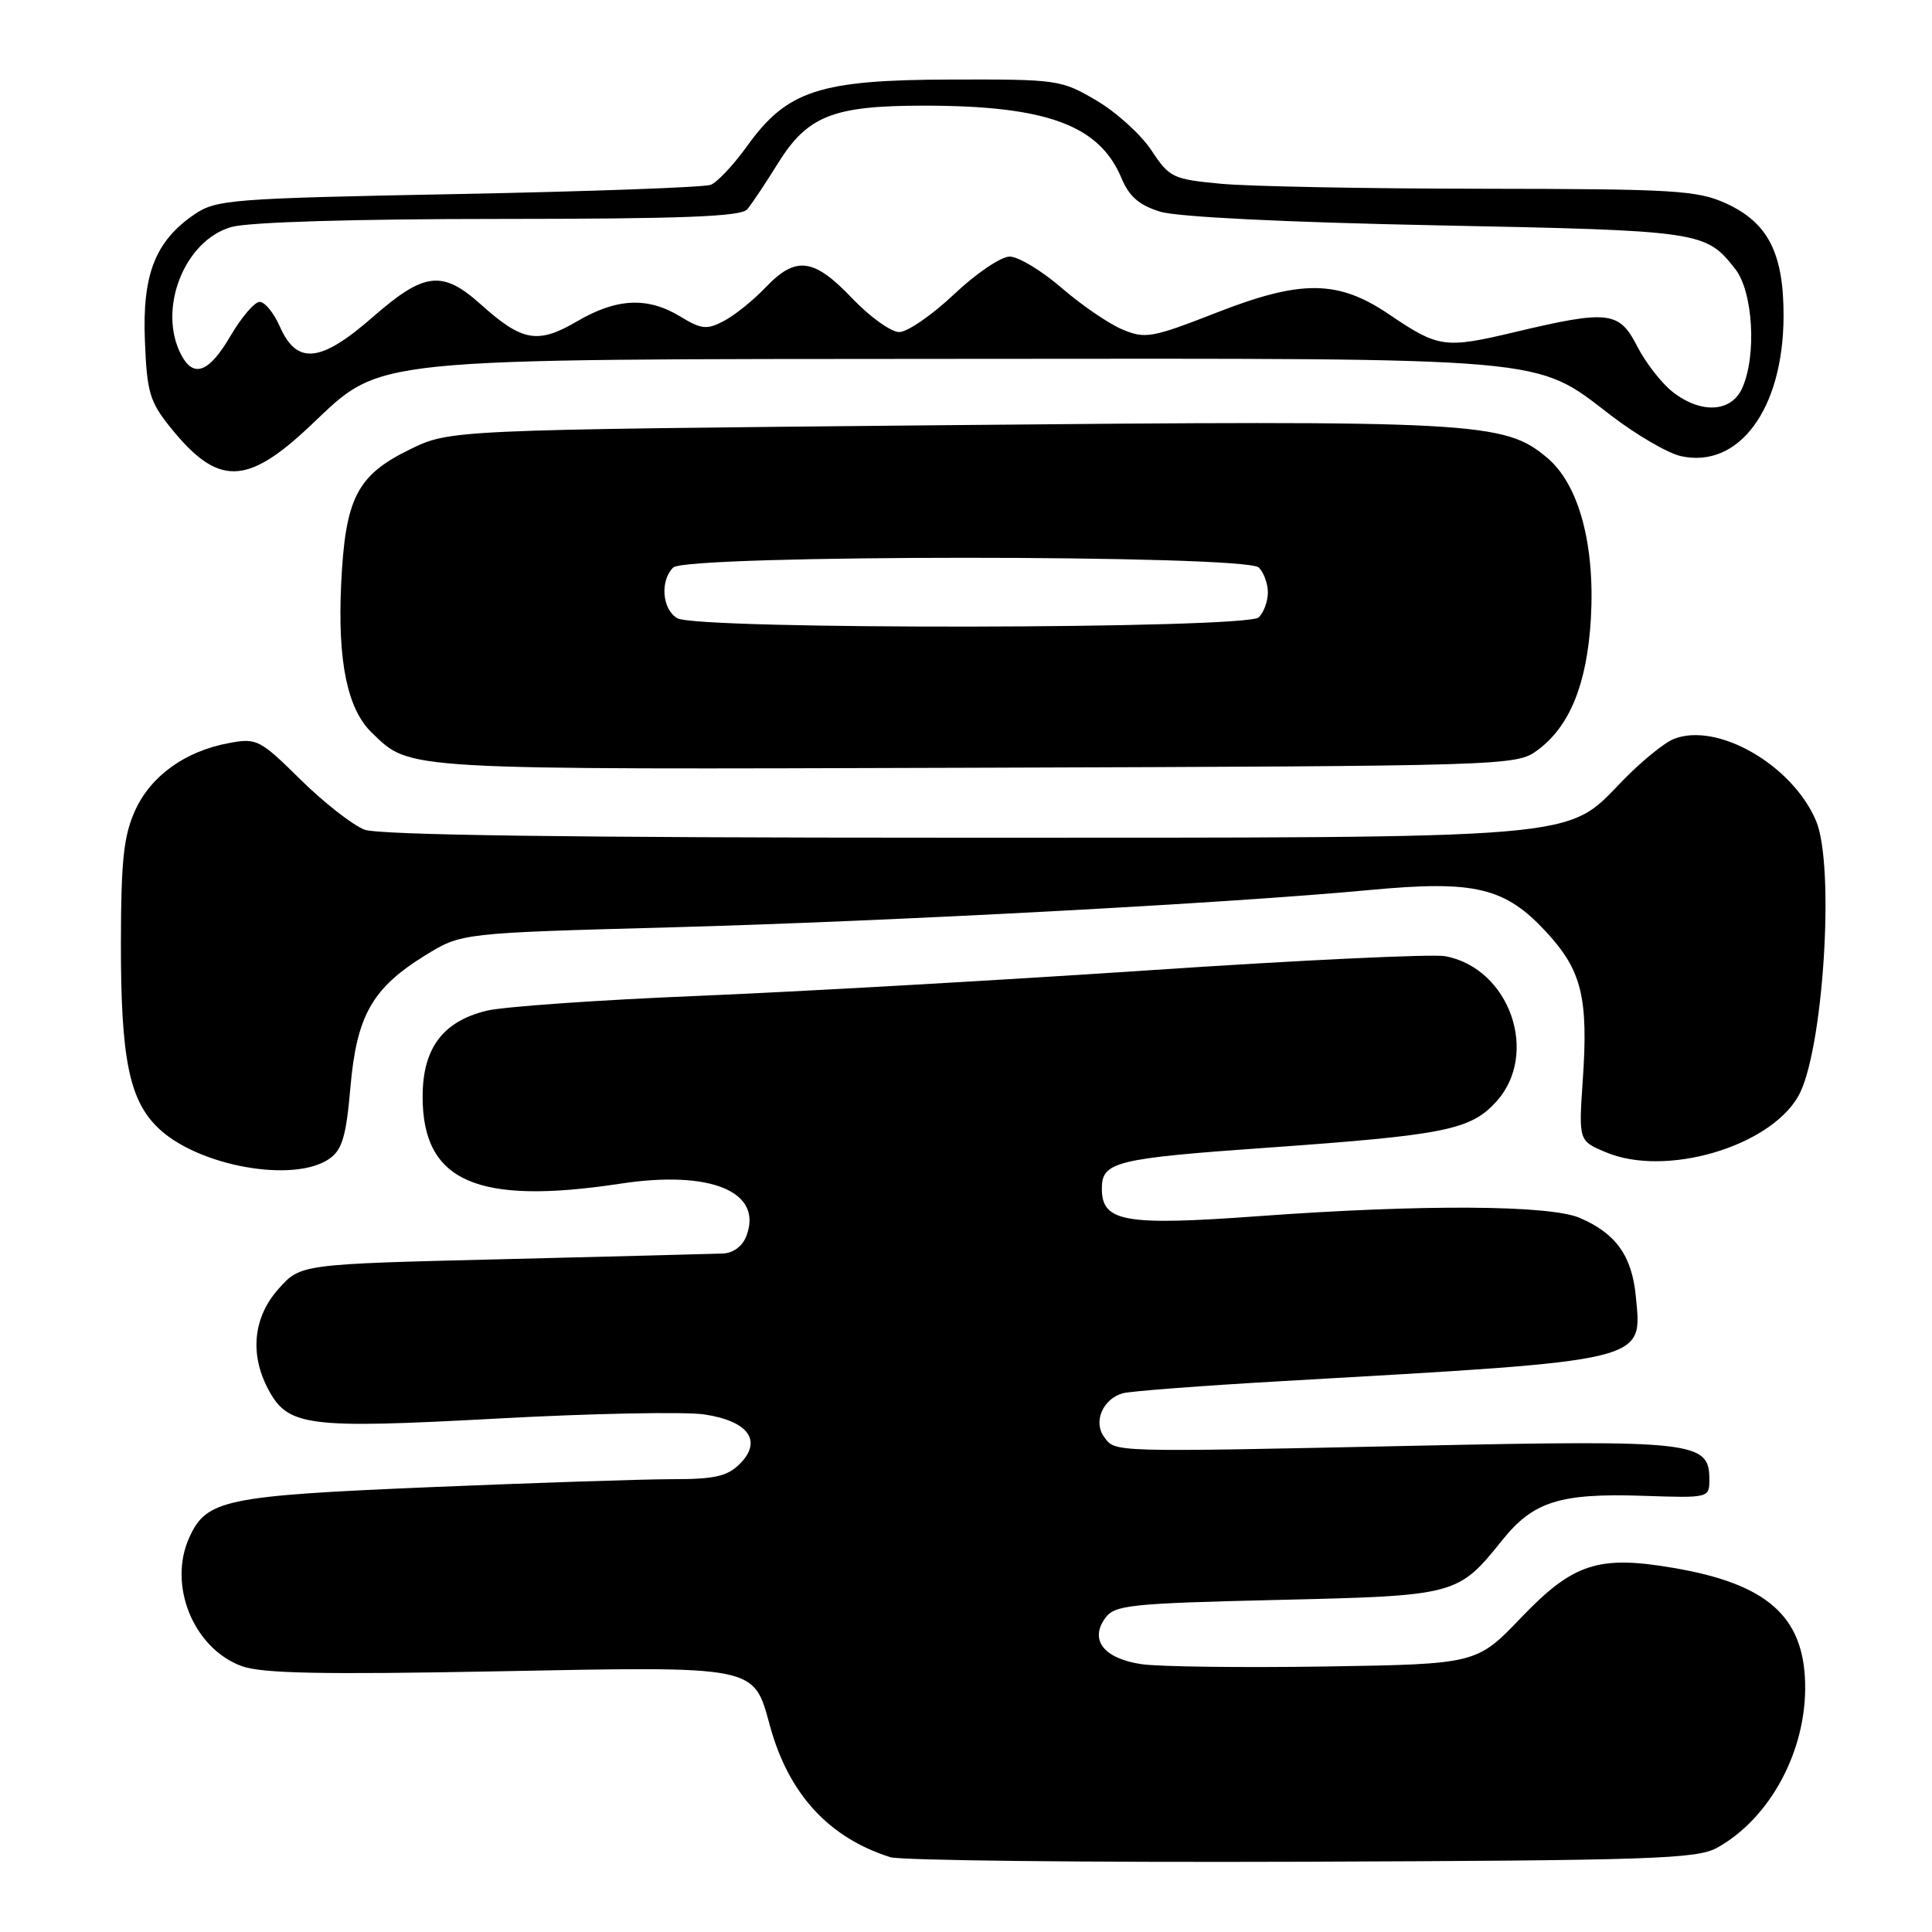 <?xml version="1.0" encoding="UTF-8" standalone="no"?>
<!DOCTYPE svg PUBLIC "-//W3C//DTD SVG 1.1//EN" "http://www.w3.org/Graphics/SVG/1.1/DTD/svg11.dtd" >
<svg xmlns="http://www.w3.org/2000/svg" xmlns:xlink="http://www.w3.org/1999/xlink" version="1.1" viewBox="0 0 256 256">
 <g >
 <path fill="currentColor"
d=" M 227.50 244.85 C 234.58 240.94 239.41 231.91 239.19 223.02 C 238.97 214.13 234.10 209.87 221.77 207.76 C 211.81 206.05 208.46 207.14 201.58 214.32 C 195.66 220.50 195.66 220.50 175.58 220.82 C 164.54 220.99 153.59 220.85 151.25 220.51 C 146.26 219.77 144.33 217.30 146.46 214.39 C 147.71 212.67 149.74 212.46 169.22 212.00 C 193.03 211.44 193.17 211.41 199.08 204.05 C 203.18 198.95 206.73 197.84 217.66 198.20 C 226.47 198.50 226.50 198.49 226.50 196.03 C 226.50 191.01 224.60 190.79 187.50 191.57 C 146.77 192.43 147.81 192.46 146.29 190.38 C 144.84 188.40 146.12 185.39 148.75 184.62 C 149.71 184.34 159.28 183.61 170.00 183.00 C 218.77 180.21 217.59 180.50 216.75 171.74 C 216.24 166.39 214.08 163.39 209.28 161.36 C 205.25 159.66 188.31 159.57 166.72 161.15 C 148.99 162.44 146.00 161.91 146.00 157.50 C 146.00 153.94 147.77 153.50 168.00 152.07 C 191.45 150.41 194.85 149.72 198.25 145.99 C 204.02 139.65 200.05 128.30 191.50 126.70 C 189.85 126.39 172.30 127.22 152.50 128.55 C 132.70 129.88 105.70 131.41 92.50 131.96 C 79.30 132.50 66.70 133.39 64.50 133.92 C 58.66 135.34 56.00 138.91 56.00 145.33 C 56.00 156.57 63.20 159.73 82.22 156.84 C 94.17 155.02 101.12 157.90 98.91 163.75 C 98.40 165.12 97.18 166.04 95.78 166.10 C 94.53 166.15 81.43 166.48 66.67 166.85 C 39.83 167.50 39.83 167.50 36.92 170.77 C 33.60 174.47 33.07 179.30 35.45 183.91 C 38.10 189.03 40.48 189.34 65.80 187.97 C 78.38 187.28 90.77 187.04 93.33 187.42 C 99.18 188.30 101.07 190.93 98.02 193.98 C 96.38 195.62 94.69 196.00 89.11 196.00 C 85.32 196.00 70.83 196.48 56.91 197.06 C 29.81 198.20 27.36 198.71 25.09 203.71 C 22.21 210.02 25.63 218.42 32.03 220.77 C 34.69 221.74 42.58 221.90 65.83 221.46 C 100.51 220.79 99.82 220.65 102.02 228.67 C 104.49 237.71 109.82 243.52 117.99 246.09 C 119.37 246.52 143.90 246.79 172.50 246.69 C 218.78 246.52 224.83 246.32 227.50 244.85 Z  M 43.65 153.54 C 45.34 152.35 45.87 150.58 46.43 144.09 C 47.26 134.57 49.32 130.93 56.33 126.60 C 61.13 123.63 61.13 123.63 88.81 122.88 C 117.96 122.08 162.95 119.68 181.50 117.93 C 195.45 116.62 199.43 117.57 204.93 123.54 C 209.60 128.61 210.48 132.20 209.72 143.21 C 209.18 151.18 209.18 151.18 212.84 152.70 C 220.68 155.98 234.36 152.00 238.25 145.31 C 241.58 139.61 243.19 114.70 240.62 108.72 C 237.45 101.33 227.56 95.65 221.80 97.91 C 220.53 98.41 217.48 100.90 215.01 103.44 C 207.39 111.29 210.78 111.00 125.88 111.00 C 75.89 111.00 50.20 110.65 48.32 109.94 C 46.77 109.36 42.95 106.38 39.84 103.32 C 34.43 97.98 34.02 97.77 30.34 98.46 C 24.54 99.53 19.99 102.80 17.90 107.40 C 16.39 110.73 16.04 114.00 16.02 124.81 C 16.00 140.25 17.11 145.77 20.98 149.48 C 26.26 154.54 38.97 156.81 43.65 153.54 Z  M 203.68 99.44 C 208.00 96.28 210.29 90.64 210.80 81.97 C 211.36 72.14 209.21 64.19 205.01 60.66 C 199.31 55.86 195.68 55.67 125.05 56.34 C 59.60 56.96 59.60 56.96 54.29 59.56 C 47.27 63.00 45.74 66.01 45.20 77.50 C 44.73 87.71 46.04 94.00 49.29 97.11 C 54.47 102.08 52.66 101.97 129.18 101.73 C 199.84 101.50 200.89 101.47 203.68 99.44 Z  M 41.10 56.43 C 50.81 47.27 47.49 47.61 128.00 47.55 C 206.36 47.49 203.25 47.22 213.48 55.06 C 216.85 57.64 221.01 60.06 222.73 60.44 C 230.41 62.13 236.26 54.21 236.33 42.03 C 236.38 33.60 234.30 29.49 228.68 26.94 C 224.90 25.22 221.83 25.04 196.50 25.01 C 181.10 25.00 165.48 24.70 161.79 24.35 C 155.40 23.75 154.96 23.54 152.56 19.91 C 151.18 17.82 147.90 14.85 145.27 13.31 C 140.63 10.57 140.12 10.50 126.00 10.54 C 108.59 10.58 104.29 11.98 99.00 19.35 C 97.21 21.84 95.04 24.16 94.17 24.49 C 93.31 24.82 78.25 25.37 60.71 25.71 C 30.56 26.29 28.65 26.44 25.76 28.41 C 20.57 31.95 18.84 36.38 19.20 45.16 C 19.47 52.00 19.84 53.24 22.60 56.66 C 28.87 64.44 32.67 64.39 41.10 56.43 Z  M 89.75 81.92 C 87.74 80.75 87.43 76.97 89.20 75.20 C 90.92 73.48 165.08 73.48 166.80 75.20 C 167.46 75.86 168.00 77.35 168.00 78.50 C 168.00 79.65 167.46 81.14 166.80 81.80 C 165.24 83.36 92.41 83.47 89.75 81.92 Z  M 221.61 51.91 C 220.14 50.75 218.05 48.05 216.95 45.91 C 214.56 41.22 213.14 41.05 200.69 44.01 C 191.45 46.21 190.60 46.09 184.08 41.67 C 177.32 37.08 172.45 37.03 161.24 41.41 C 152.64 44.77 151.76 44.93 148.73 43.66 C 146.93 42.91 143.31 40.43 140.67 38.15 C 138.03 35.87 134.94 34.00 133.79 34.00 C 132.63 34.00 129.31 36.25 126.41 39.00 C 123.50 41.75 120.23 44.00 119.15 44.00 C 118.07 44.00 115.25 41.98 112.89 39.50 C 107.82 34.18 105.44 33.88 101.44 38.09 C 99.82 39.79 97.34 41.79 95.92 42.53 C 93.65 43.72 92.94 43.64 90.14 41.94 C 85.82 39.31 81.71 39.50 76.46 42.58 C 71.27 45.62 69.20 45.26 63.75 40.37 C 58.60 35.75 56.23 36.03 49.35 42.05 C 42.46 48.07 39.33 48.38 37.07 43.25 C 36.28 41.46 35.09 40.00 34.41 40.00 C 33.74 40.00 32.00 42.02 30.55 44.50 C 27.72 49.34 25.68 50.14 24.04 47.07 C 20.81 41.03 24.42 31.81 30.70 30.07 C 33.00 29.43 47.04 29.01 66.21 29.01 C 90.33 29.00 98.18 28.70 99.00 27.75 C 99.59 27.06 101.41 24.34 103.05 21.69 C 106.99 15.34 110.36 14.00 122.42 14.00 C 138.67 14.00 145.67 16.57 148.61 23.62 C 149.63 26.05 150.96 27.20 153.74 28.05 C 156.03 28.75 170.40 29.46 190.50 29.86 C 225.46 30.56 226.00 30.64 229.92 35.63 C 232.30 38.65 232.79 47.17 230.84 51.45 C 229.38 54.66 225.36 54.86 221.61 51.91 Z "/>
</g>
</svg>